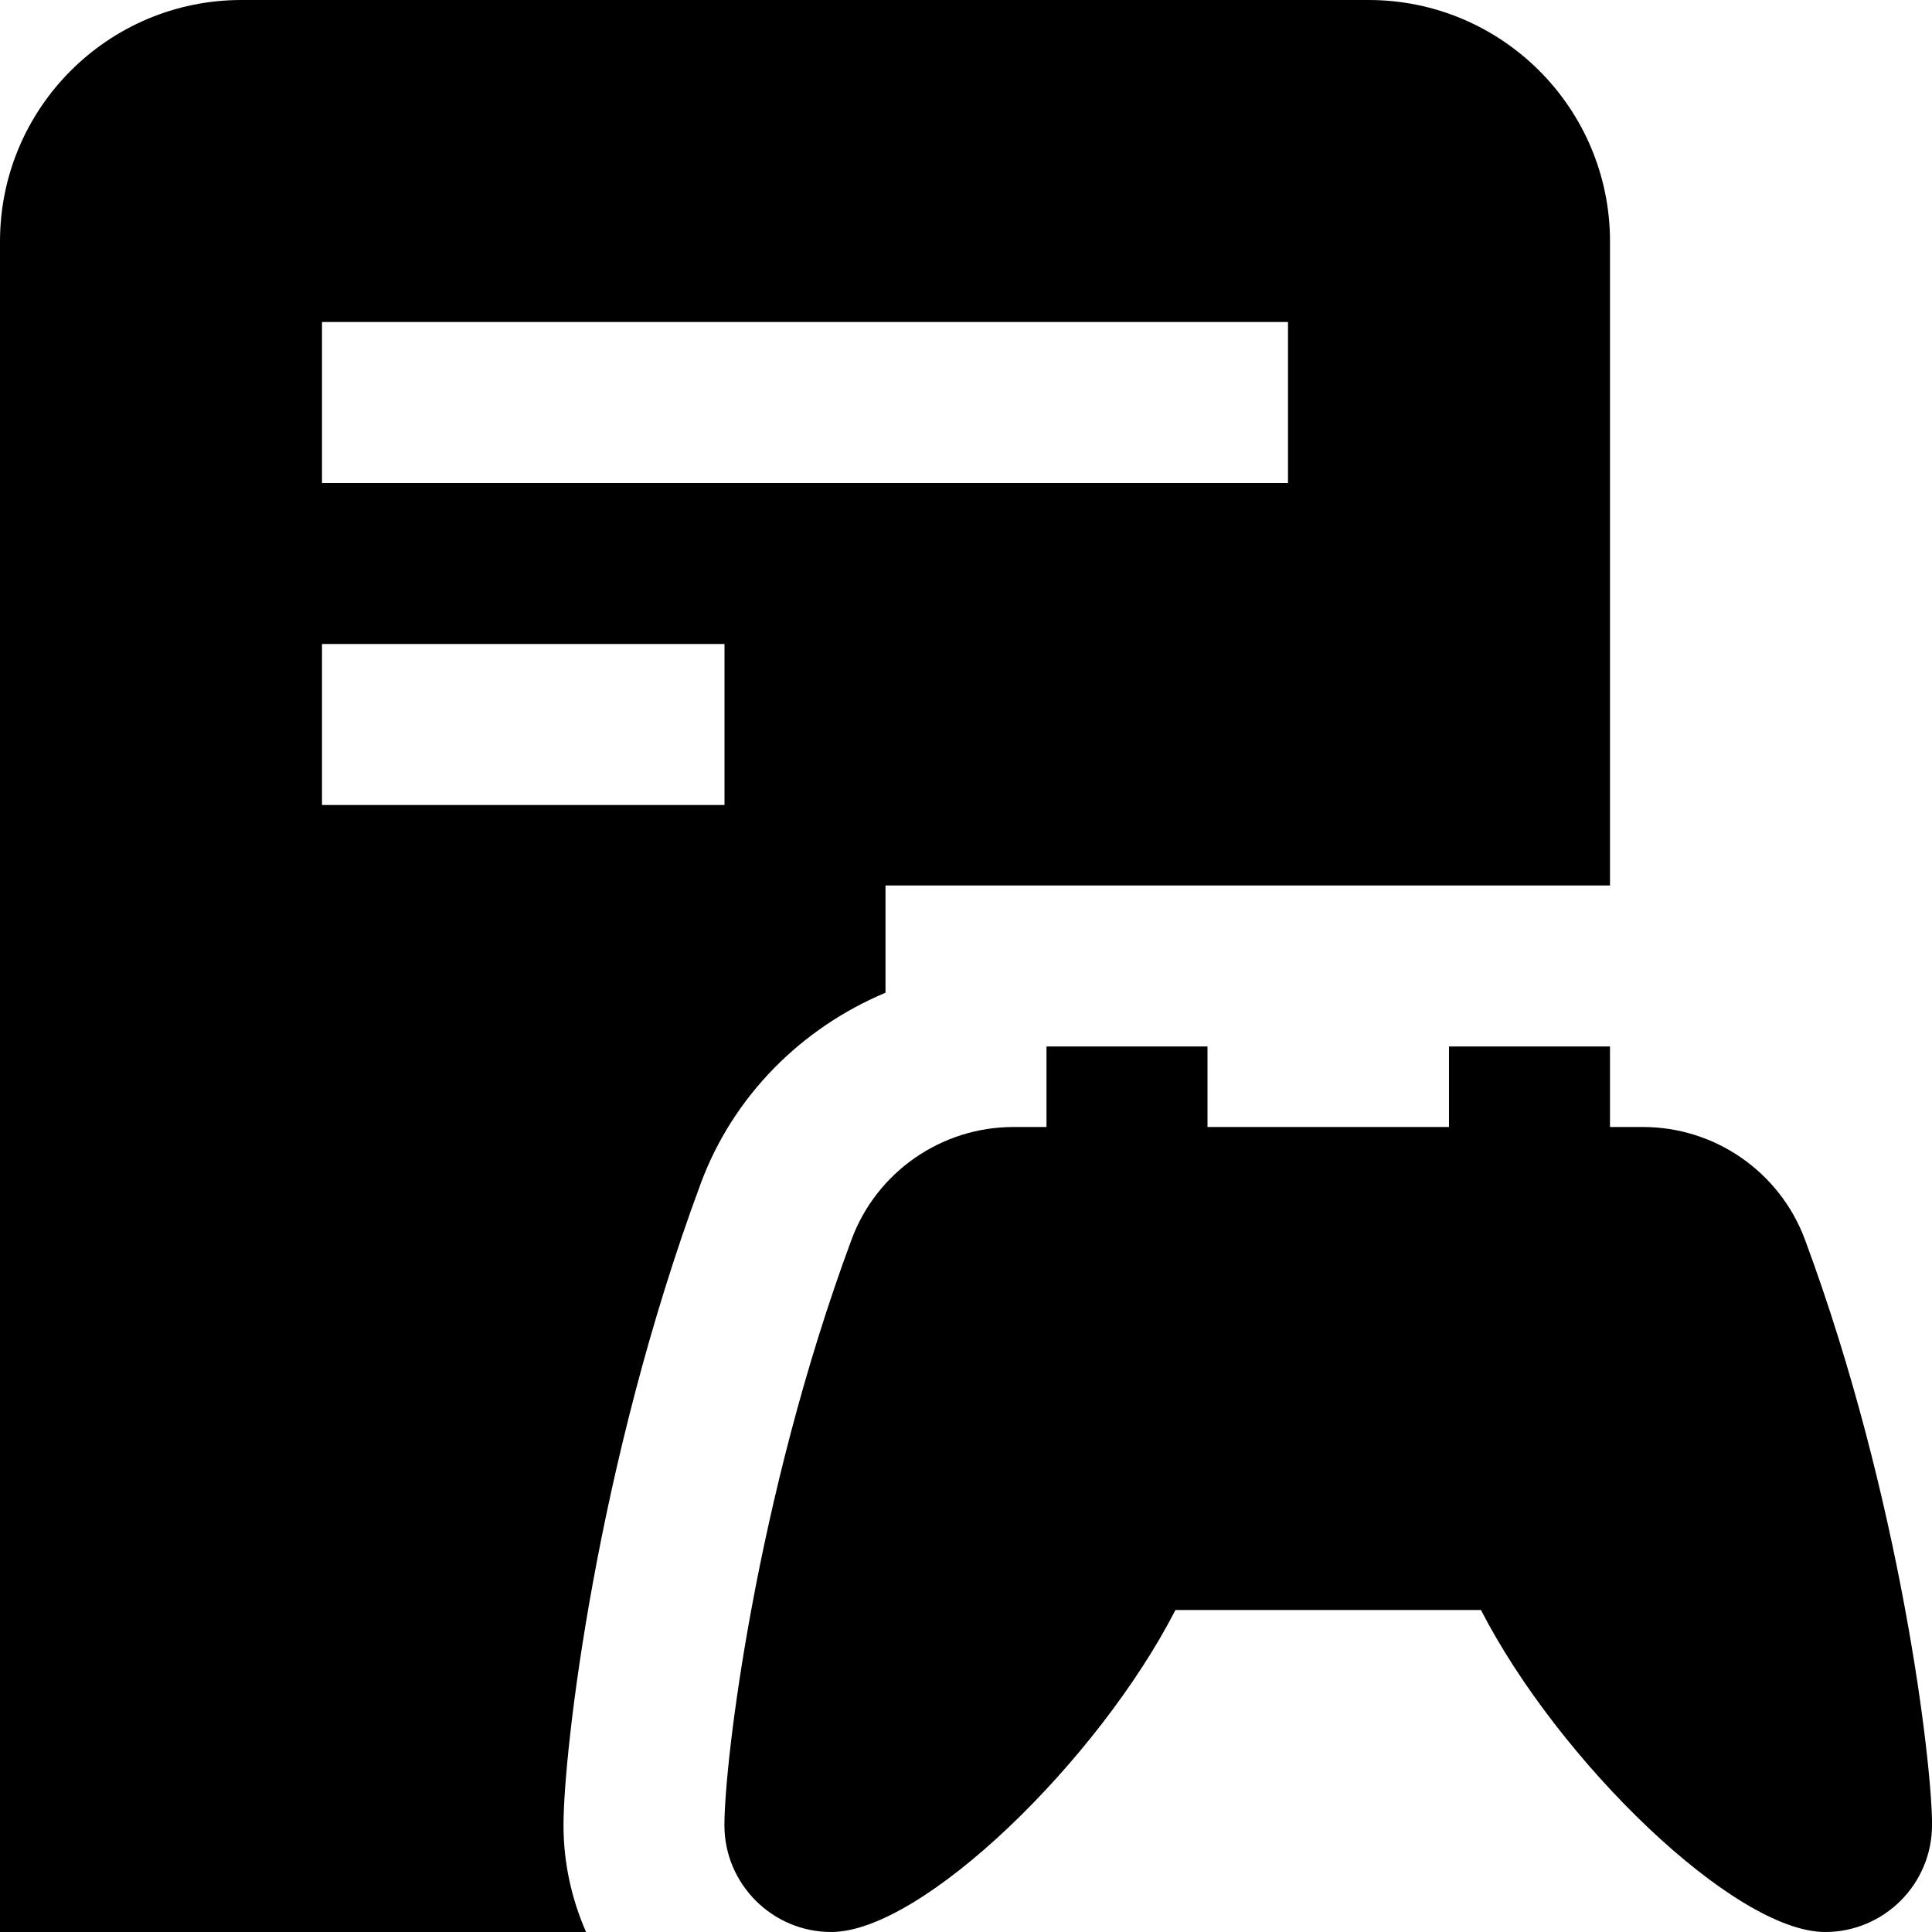 <svg id="Layer_1" viewBox="0 0 24 24" xmlns="http://www.w3.org/2000/svg" data-name="Layer 1"><path d="m24 22.673c0 .731-.595 1.327-1.327 1.327-1.131 0-3.317-2.132-4.276-4h-3.795c-.959 1.868-3.145 4-4.276 4-.731 0-1.327-.595-1.327-1.327 0-.767.383-4.05 1.579-7.274.311-.84 1.116-1.399 2.012-1.399h.41v-1h2v1h3v-1h2v1h.41c.896 0 1.7.559 2.012 1.399 1.196 3.224 1.579 6.507 1.579 7.274zm-15.296-7.969c-1.3 3.504-1.704 7.067-1.704 7.97 0 .472.102.919.28 1.326h-7.28v-21c0-1.657 1.343-3 3-3h14c1.657 0 3 1.343 3 3v8h-9v1.332c-1.039.436-1.891 1.277-2.296 2.372zm-4.704-8.704h12v-2h-12zm5 4v-2h-5v2z"/></svg>